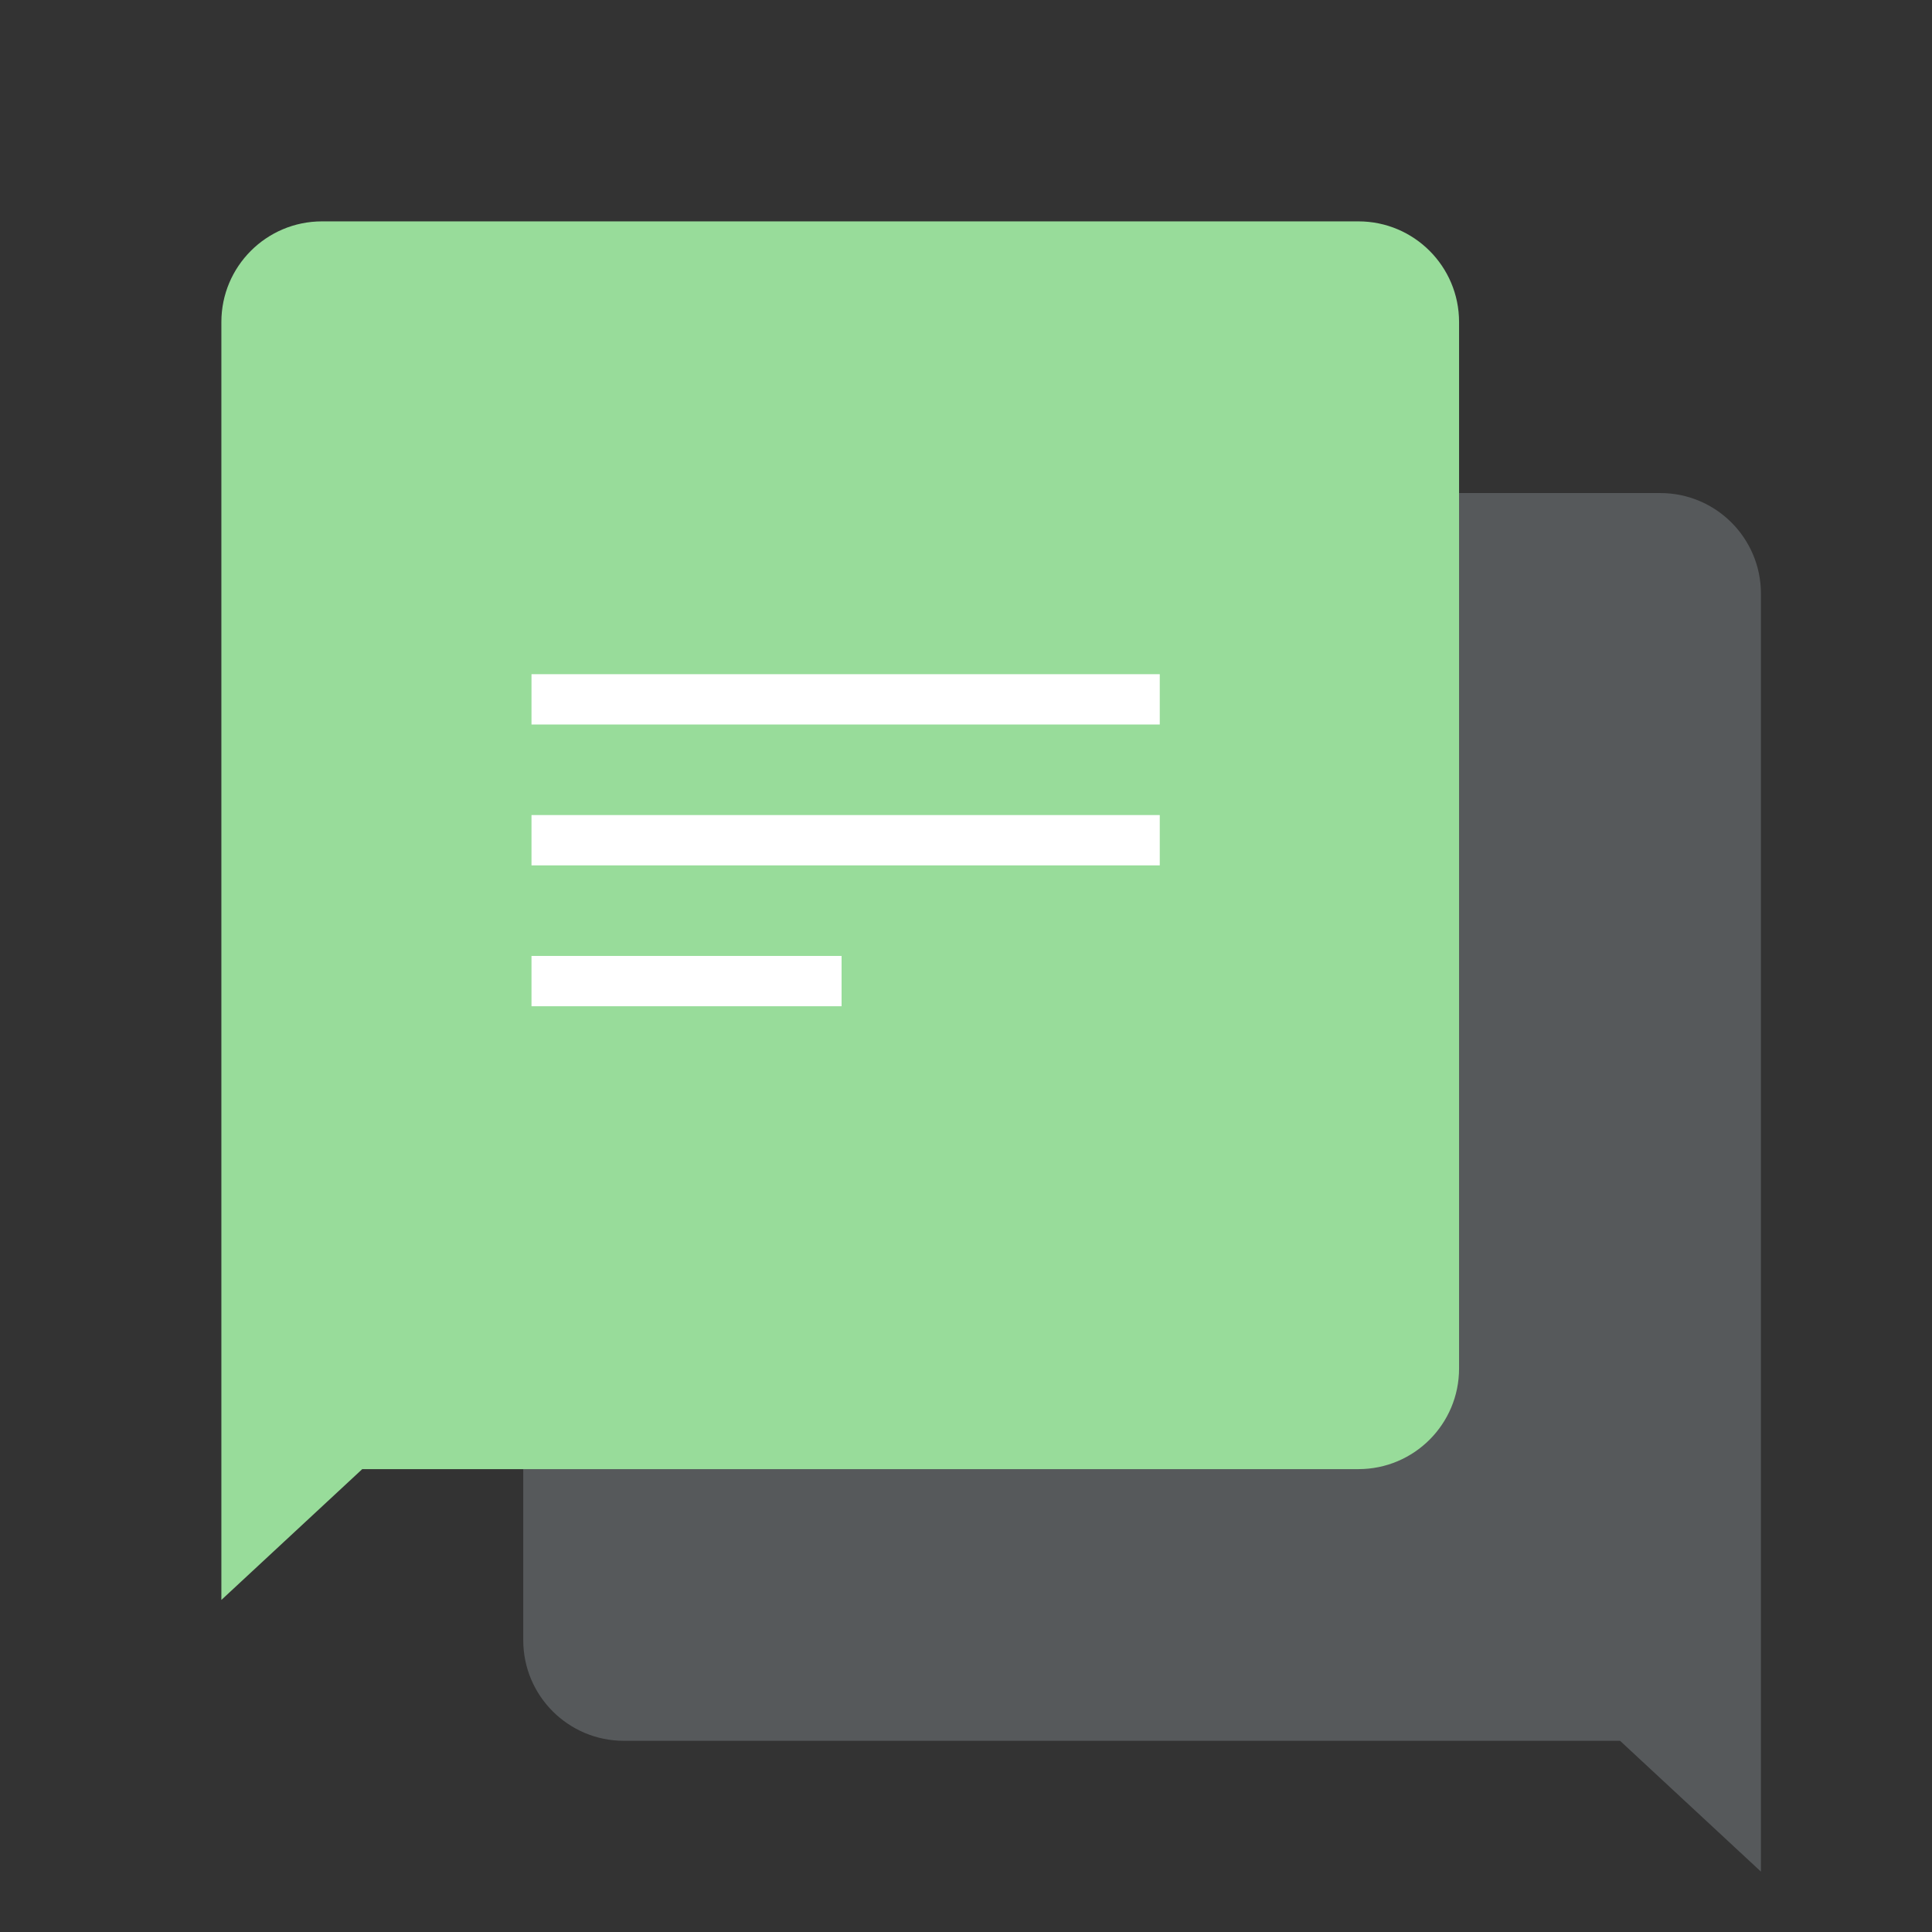 <svg width="192" height="192" fill="none" version="1.1" viewBox="0 0 192 192" xmlns="http://www.w3.org/2000/svg">
 <rect x="0" y="0" width="192" height="192" fill="#333333" stroke="none"/>
 <path d="m165 49c5.523 0 10 4.477 10 10v127l-14-13h-99c-5.523 0-10-4.477-10-10v-104c0-5.523 4.477-10 10-10h103z" clip-rule="evenodd" fill="#56595B" fill-rule="evenodd"/>
 <path d="m32 22c-5.523 0-10 4.477-10 10v127l14-13h99c5.523 0 10-4.477 10-10v-104c0-5.523-4.477-10-10-10h-103z" clip-rule="evenodd" fill="#98DC9A" fill-rule="evenodd"/>
 <g stroke="#fff" stroke-linecap="square" stroke-width="5">
  <path d="m55.319 69.5h57.437"/>
  <path d="m55.319 83.5h57.437"/>
  <path d="m55.319 97.5h25.815"/>
 </g>
</svg>
